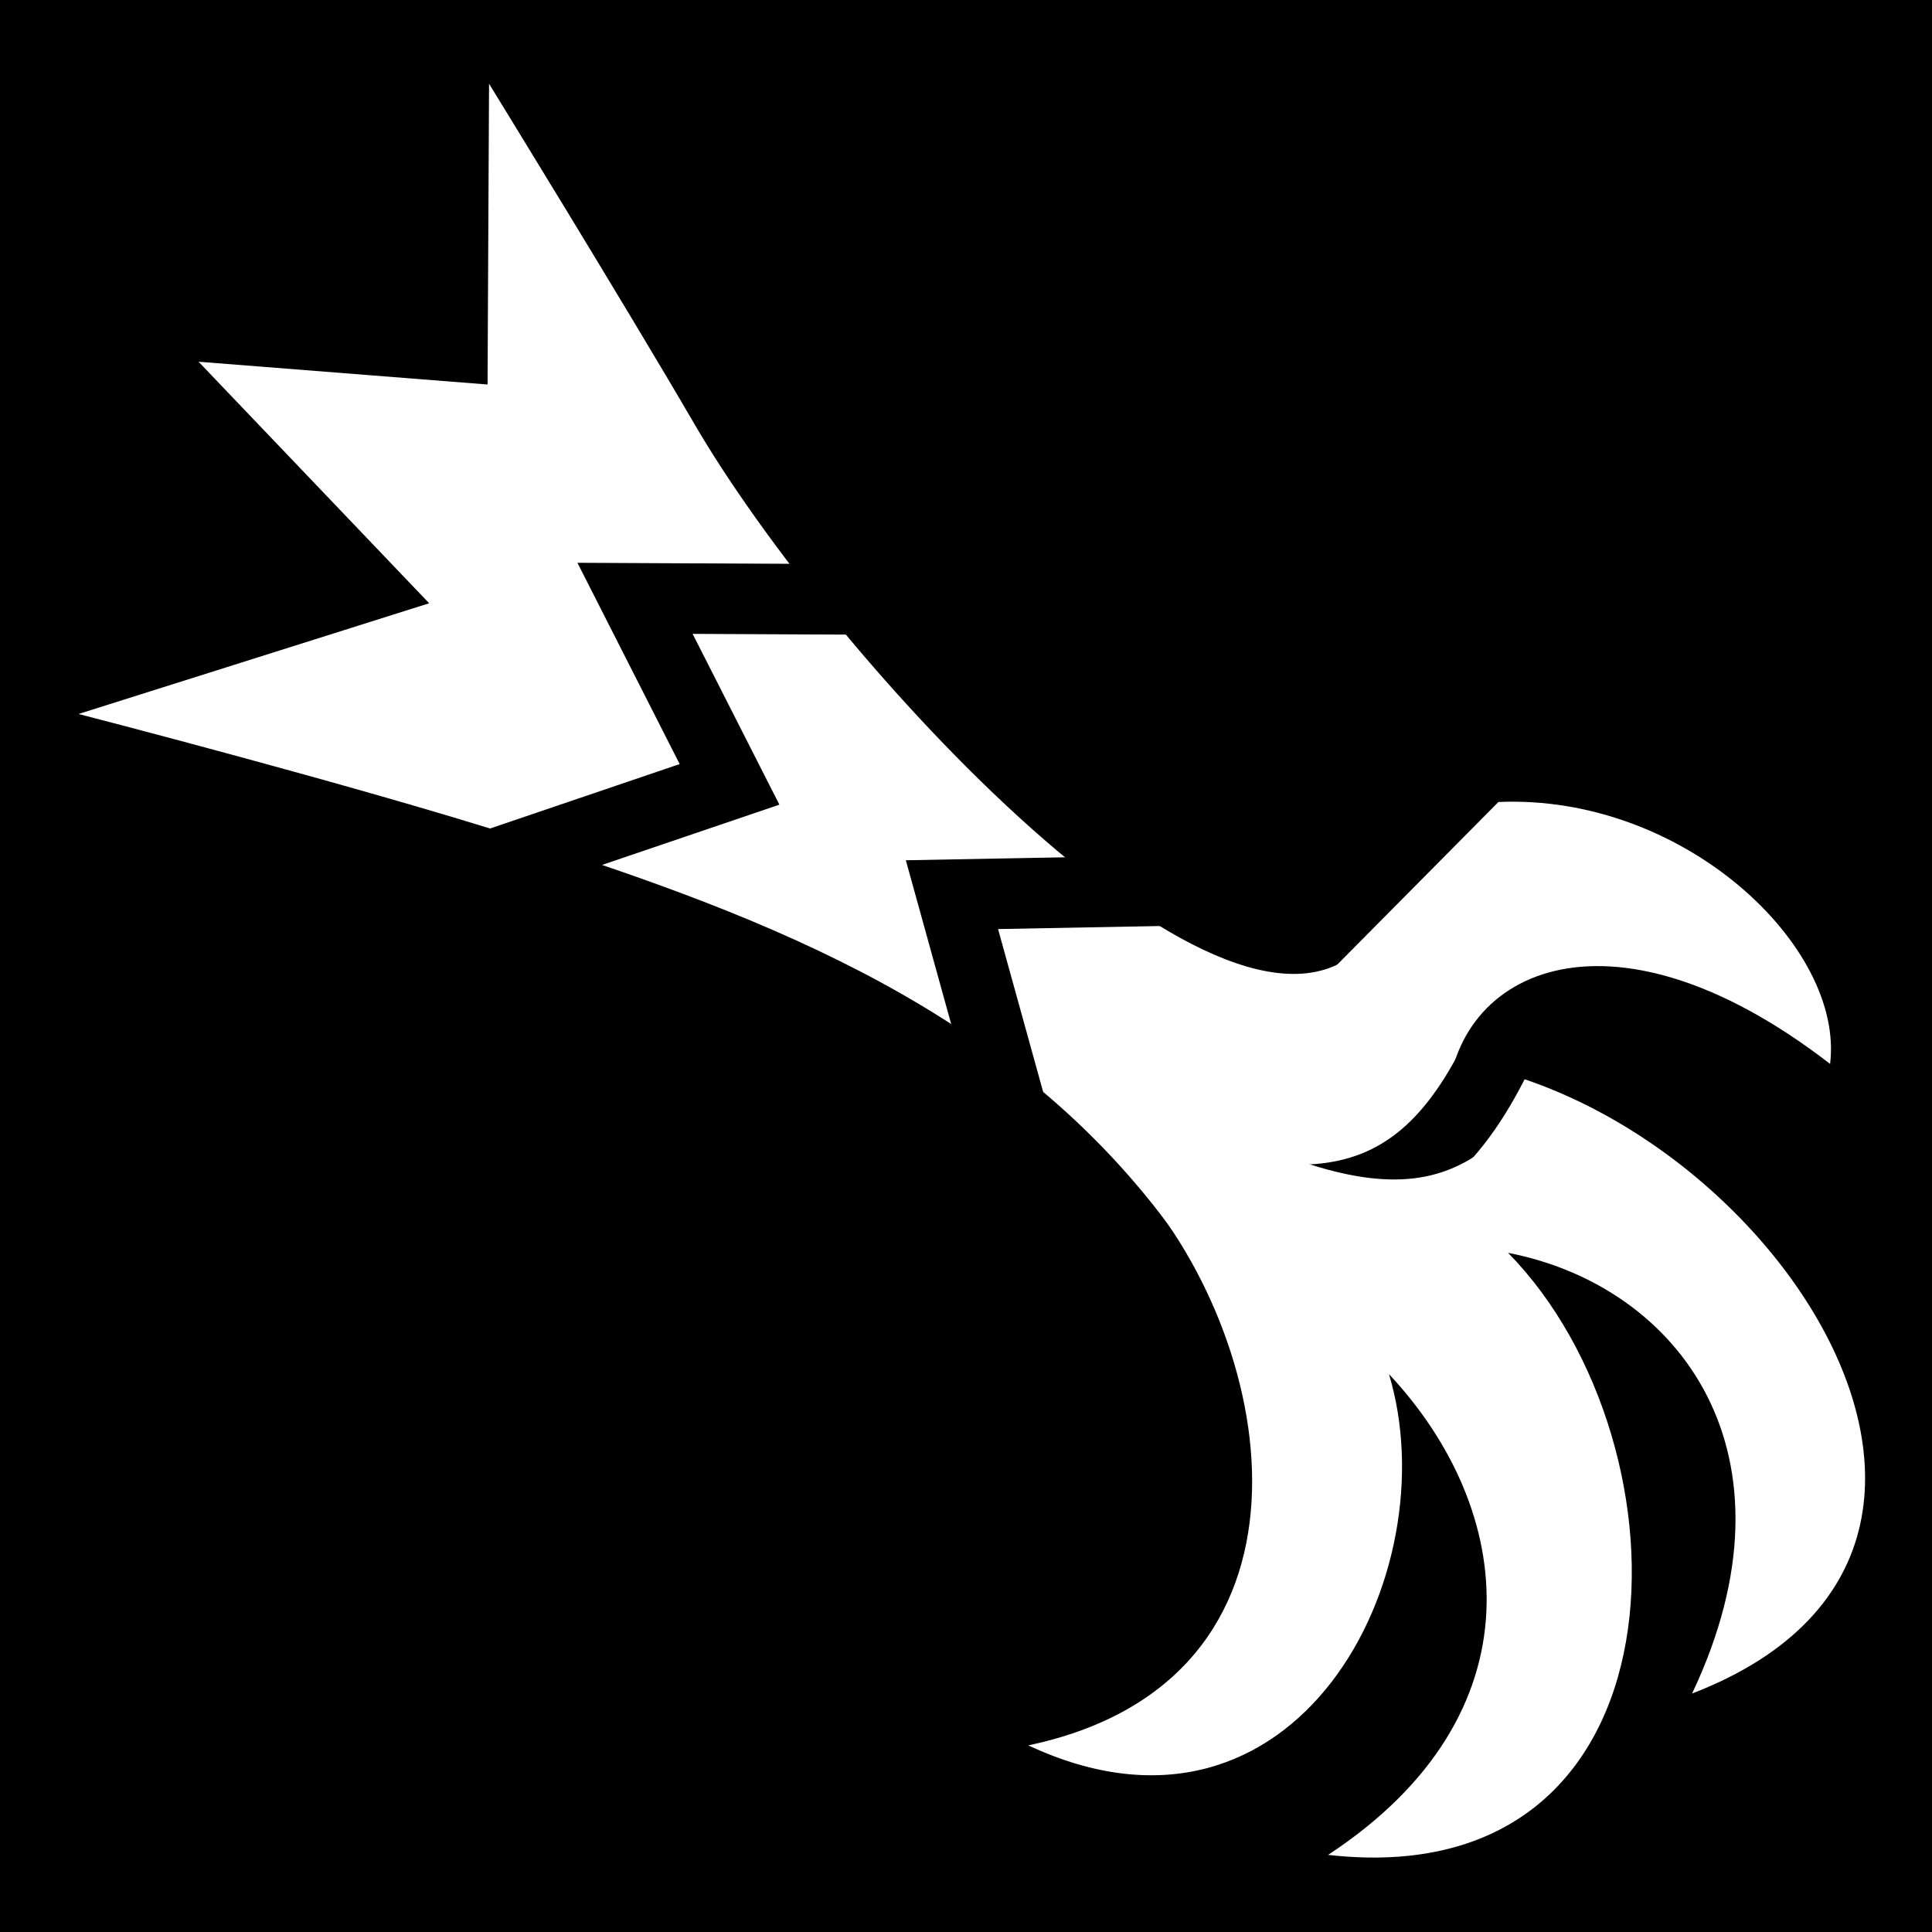<svg xmlns="http://www.w3.org/2000/svg" viewBox="0 0 512 512"><path d="m0,0h512v512h-512z"/>
<g fill="#fff" transform="matrix(18.689 0 0 18.689 -5681.35 -42186.45)">
<path d="m323.44,2272.295-1.1-.023-2.231,1.8c2.041,2.319 2.823,7.047-1.534,7.965 3.803,1.778 5.969-2.431 5.115-5.264 1.79,1.908 2.18,4.817-.863,6.817 5.179,.587 5.234-5.805 2.552-8.537 2.434,.472 4.219,2.852 2.609,6.249 5.73-2.208 .257-9.395-4.549-9.007z"/>
<path d="m324.517,2273.042c-.006-1.95 2.252-3.123 5.428-.668 .205-1.663-2.072-3.828-4.703-3.714l-3.592,3.624"/>
<path d="m320.654,2274.78c-2.272-3.147-5.731-4.473-9.303-5.616-2.297-.735-6.243-1.752-6.243-1.752l4.972-1.57-3.27-3.425 4.098,.323 .021-4.265c0,0 1.927,3.132 2.91,4.821 1.911,3.287 7.659,9.582 9.558,7.324"/>
</g>
<g fill="none">
<g stroke="#000" transform="matrix(18.689 0 0 18.689 -5681.35 -42186.45)">
<path d="m325.272,2272.153c-.606,1.283-1.379,2.082-2.693,2.146"/>
<path d="m311.064,2269.523 3.275-1.113-1.34-2.638 5.078,.025"/>
<path d="m318.718,2274.398-1.225-4.424 4.609-.087"/>
</g>
<g transform="matrix(18.689 0 0 18.689 -5681.35 -42186.45)">
<path stroke="#fff" d="m322.153,2274.186c1.336,.478 2.447,.497 3.421-.387"/>
</g>
</g>
</svg>

